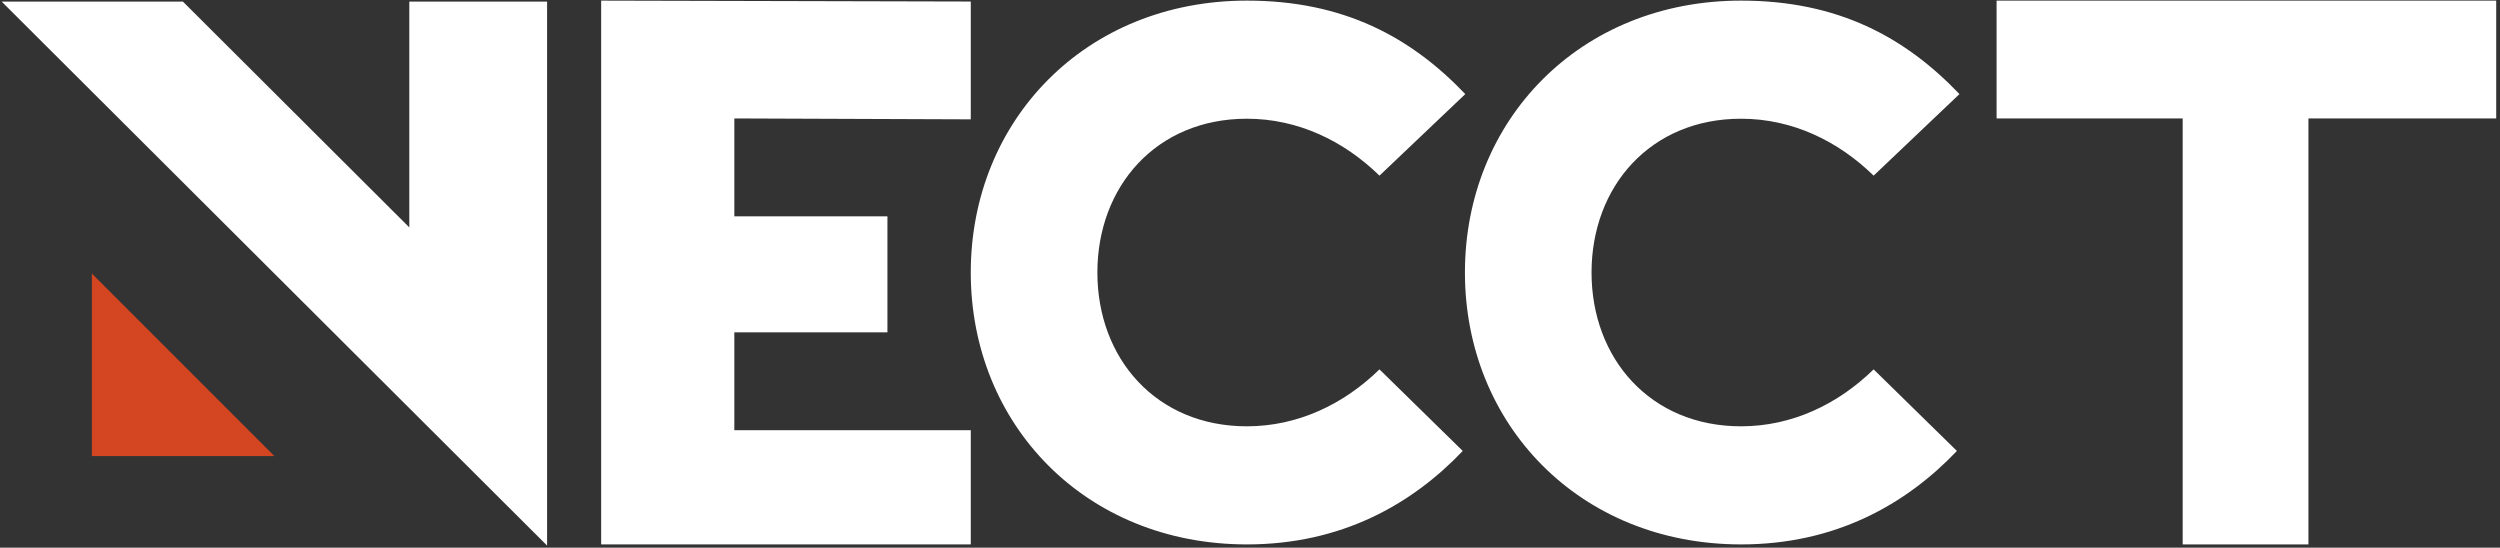 <?xml version="1.0" encoding="UTF-8" standalone="no"?>
<!DOCTYPE svg PUBLIC "-//W3C//DTD SVG 1.1//EN" "http://www.w3.org/Graphics/SVG/1.1/DTD/svg11.dtd">
<svg width="100%" height="100%" viewBox="0 0 671 147" version="1.1" xmlns="http://www.w3.org/2000/svg" xmlns:xlink="http://www.w3.org/1999/xlink" xml:space="preserve" xmlns:serif="http://www.serif.com/" style="fill-rule:evenodd;clip-rule:evenodd;stroke-linejoin:round;stroke-miterlimit:2;">
    <rect x="0" y="0" width="671" height="147" fill="#333333" stroke="none"/>
    <g transform="matrix(1,0,0,1,-880,-816)">
        <g id="necct-logo-white">
            <g>
                <g transform="matrix(1,0,0,1,0,284.24)">
                    <path d="M1026.84,678.197L1026.84,532.183L989.858,532.183L989.858,592.796L929.084,532.183L880.442,532.183L1026.84,678.197Z" style="fill:white;"/>
                </g>
                <g transform="matrix(1,0,0,1,0.487,236.585)">
                    <path d="M953.156,701.829L904.173,652.845L904.173,701.829L953.156,701.829Z" style="fill:rgb(212,69,34);"/>
                </g>
            </g>
            <g transform="matrix(1.175,0,0,1.175,-197.325,163.864)">
                <g transform="matrix(206.935,0,0,207.03,1044.26,679.368)">
                    <path d="M0.048,-0L0.456,-0L0.456,-0.126L0.195,-0.126L0.195,-0.234L0.364,-0.234L0.364,-0.362L0.195,-0.362L0.195,-0.47L0.456,-0.469L0.456,-0.599L0.048,-0.6L0.048,-0Z" style="fill:white;fill-rule:nonzero;"/>
                </g>
                <g transform="matrix(194.091,0,0,194.091,1128.14,675.486)">
                    <path d="M0.054,-0.3C0.054,-0.121 0.189,0.02 0.379,0.02C0.49,0.02 0.573,-0.027 0.633,-0.09L0.535,-0.186C0.493,-0.145 0.439,-0.119 0.379,-0.119C0.272,-0.119 0.203,-0.199 0.203,-0.3C0.203,-0.401 0.272,-0.481 0.379,-0.481C0.439,-0.481 0.493,-0.455 0.535,-0.414L0.636,-0.51C0.572,-0.577 0.493,-0.62 0.379,-0.62C0.189,-0.62 0.054,-0.479 0.054,-0.3Z" style="fill:white;fill-rule:nonzero;"/>
                </g>
                <g transform="matrix(194.091,0,0,194.091,1241.02,675.486)">
                    <path d="M0.054,-0.3C0.054,-0.121 0.189,0.02 0.379,0.02C0.49,0.02 0.573,-0.027 0.633,-0.09L0.535,-0.186C0.493,-0.145 0.439,-0.119 0.379,-0.119C0.272,-0.119 0.203,-0.199 0.203,-0.3C0.203,-0.401 0.272,-0.481 0.379,-0.481C0.439,-0.481 0.493,-0.455 0.535,-0.414L0.636,-0.51C0.572,-0.577 0.493,-0.62 0.379,-0.62C0.189,-0.62 0.054,-0.479 0.054,-0.3Z" style="fill:white;fill-rule:nonzero;"/>
                </g>
                <g transform="matrix(194.091,0,0,207.03,1385.56,679.368)">
                    <path d="M0.154,-0L0.302,-0L0.302,-0.47L0.523,-0.47L0.523,-0.6L-0.065,-0.6L-0.065,-0.47L0.154,-0.47L0.154,-0Z" style="fill:white;fill-rule:nonzero;"/>
                </g>
            </g>
        </g>
    </g>
</svg>
